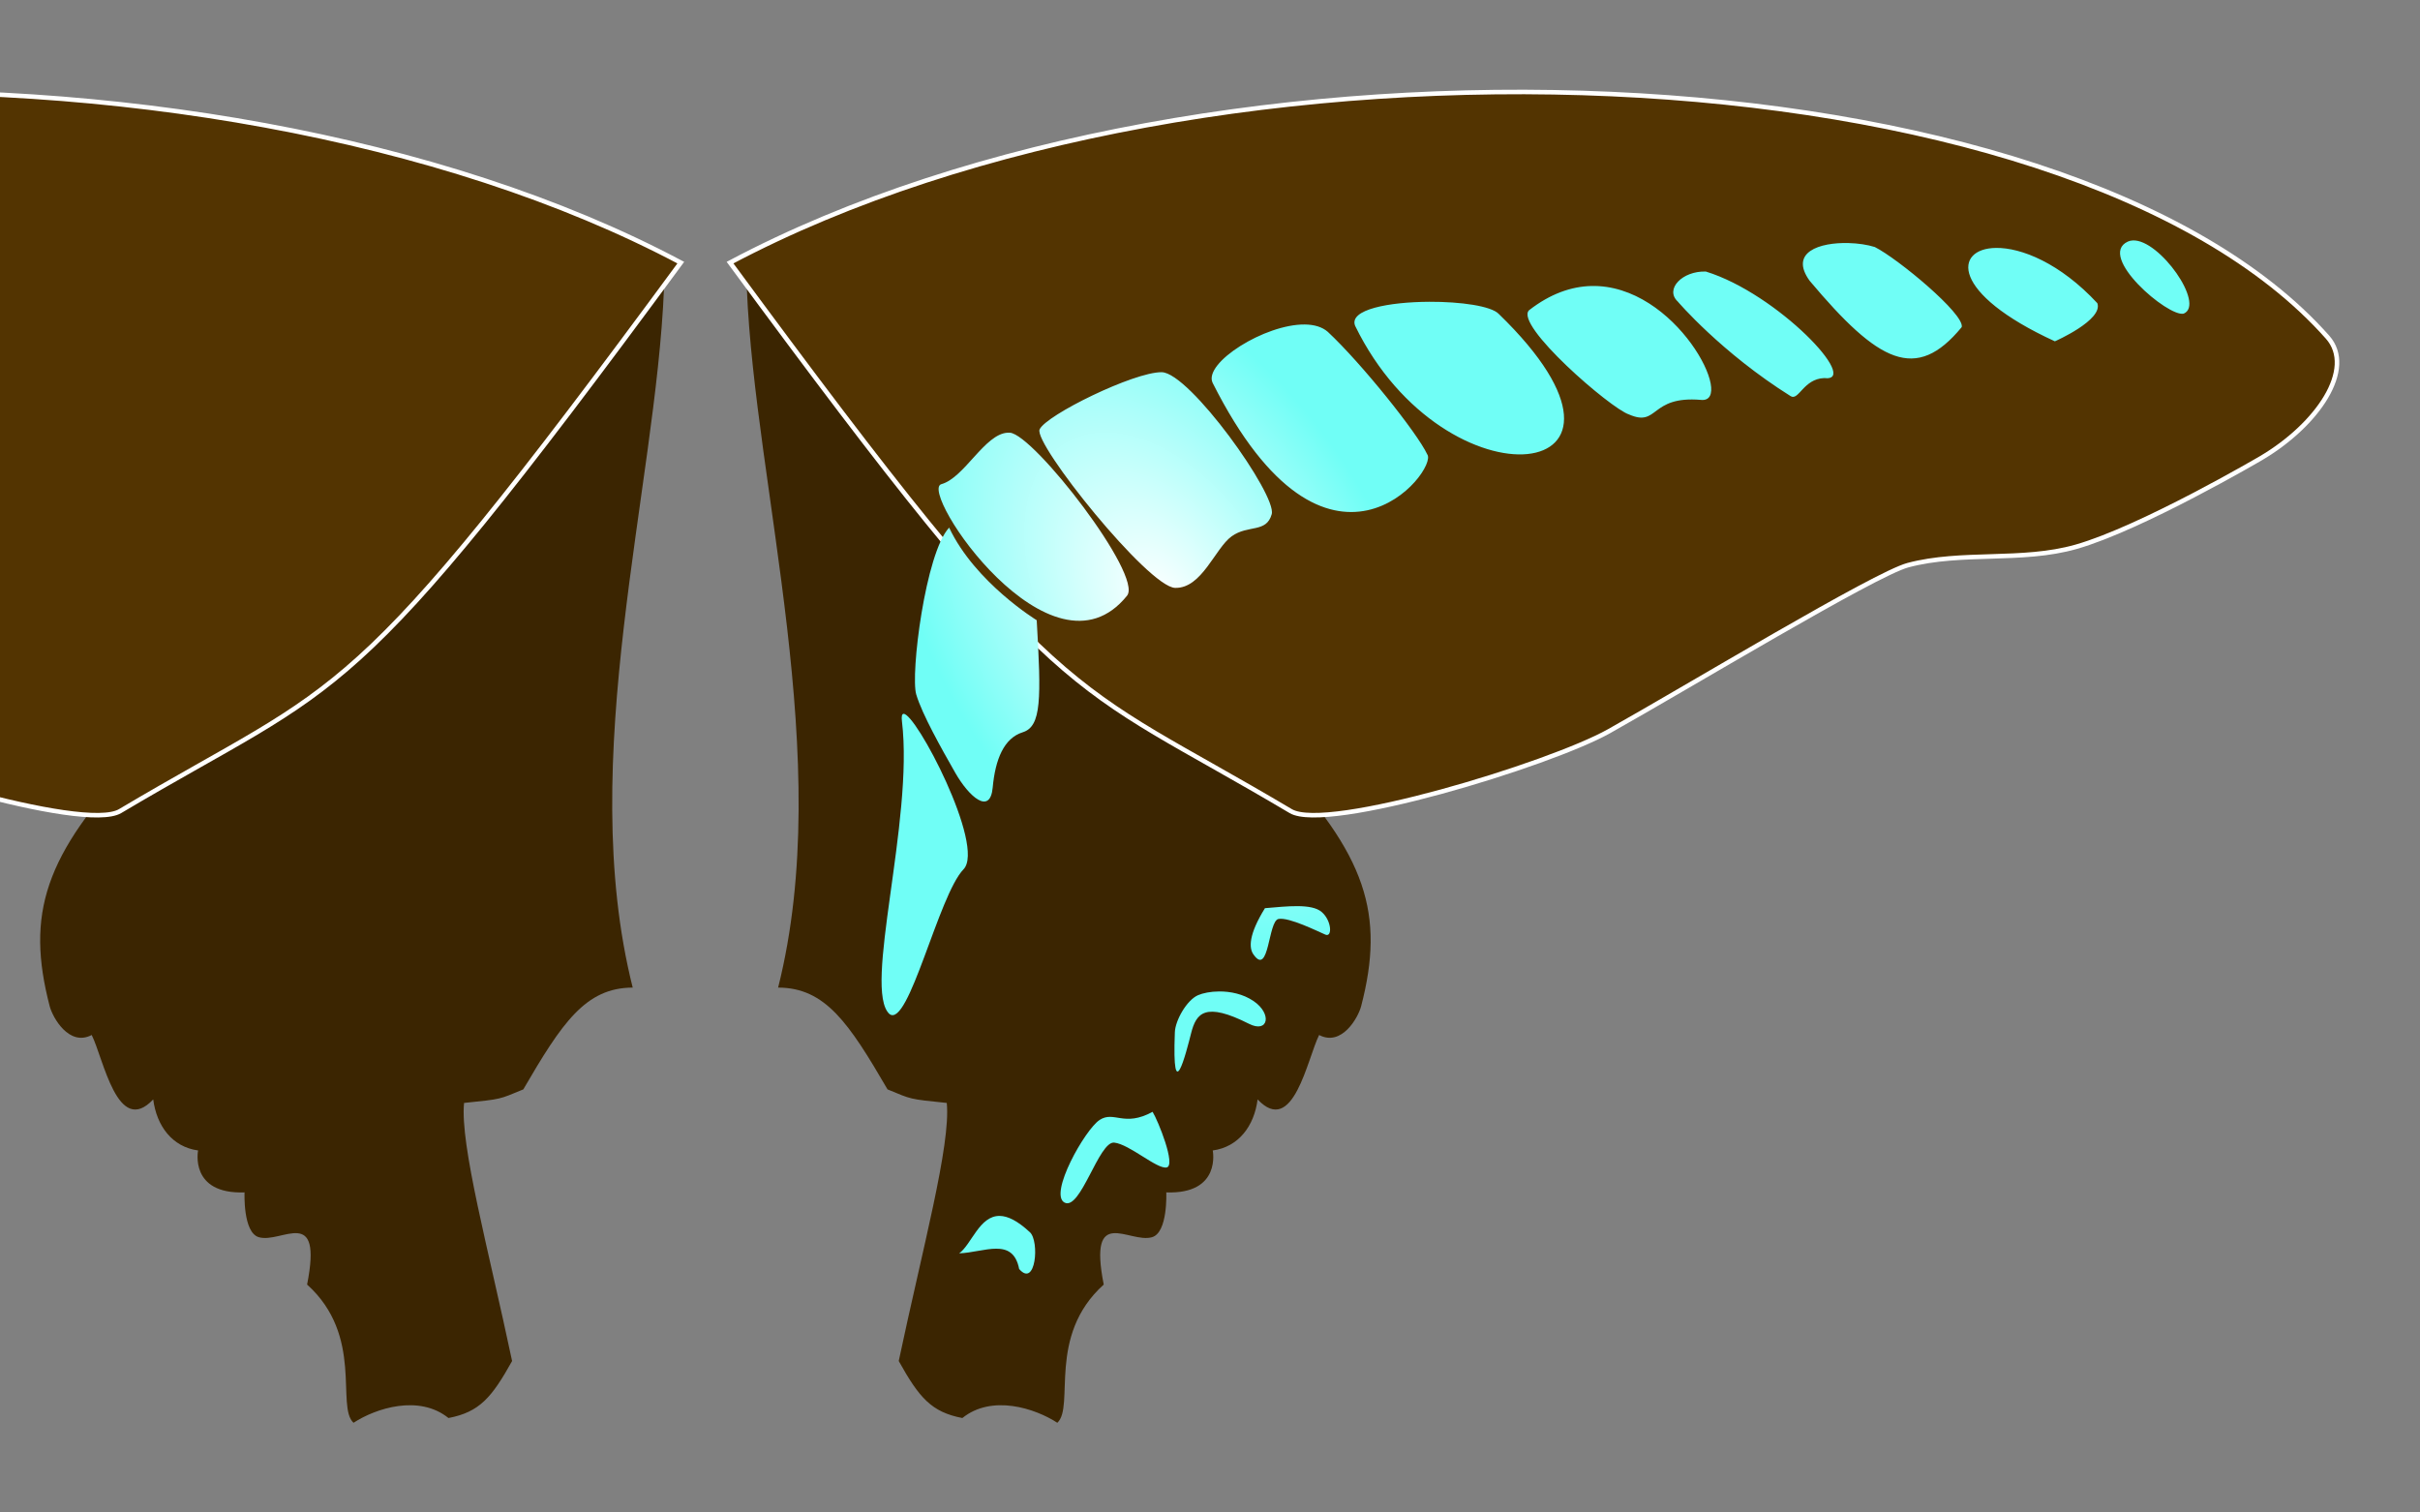 <?xml version="1.0" encoding="UTF-8" standalone="no"?>
<!-- Created with Inkscape (http://www.inkscape.org/) -->

<svg
   xmlns:dc="http://purl.org/dc/elements/1.1/"
   xmlns:cc="http://creativecommons.org/ns#"
   xmlns:rdf="http://www.w3.org/1999/02/22-rdf-syntax-ns#"
   xmlns:svg="http://www.w3.org/2000/svg"
   xmlns="http://www.w3.org/2000/svg"
   xmlns:xlink="http://www.w3.org/1999/xlink"
   xmlns:sodipodi="http://sodipodi.sourceforge.net/DTD/sodipodi-0.dtd"
   xmlns:inkscape="http://www.inkscape.org/namespaces/inkscape"
   width="800"
   height="500"
   viewBox="0 0 800 500"
   id="svg2"
   version="1.1"
   inkscape:version="0.91 r13725"
   sodipodi:docname="graphium.svg">
  <rect x="0" y="0" width="800" height="500" fill="#808080" stroke="none"/>
  <defs
     id="defs4">
    <linearGradient
       inkscape:collect="always"
       id="linearGradient5616">
      <stop
         style="stop-color:#ffffff;stop-opacity:1"
         offset="0"
         id="stop5618" />
      <stop
         style="stop-color:#70fef6;stop-opacity:1"
         offset="1"
         id="stop5620" />
    </linearGradient>
    <radialGradient
       inkscape:collect="always"
       xlink:href="#linearGradient5616"
       id="radialGradient5666"
       gradientUnits="userSpaceOnUse"
       gradientTransform="matrix(0.3,-0.182,0.297,0.491,-54.525,608.024)"
       cx="286.83"
       cy="429.262"
       fx="286.83"
       fy="429.262"
       r="216.168" />
  </defs>
  <sodipodi:namedview
     id="base"
     pagecolor="#ffffff"
     bordercolor="#666666"
     borderopacity="1.0"
     inkscape:pageopacity="0.0"
     inkscape:pageshadow="2"
     inkscape:zoom="0.7"
     inkscape:cx="348.37639"
     inkscape:cy="364.31584"
     inkscape:document-units="px"
     inkscape:current-layer="layer1"
     showgrid="false"
     units="px"
     fit-margin-left="15"
     fit-margin-bottom="15"
     fit-margin-top="15"
     fit-margin-right="15"
     inkscape:window-width="1280"
     inkscape:window-height="1000"
     inkscape:window-x="0"
     inkscape:window-y="24"
     inkscape:window-maximized="1" />
  <g
     inkscape:label="レイヤー 1"
     inkscape:groupmode="layer"
     id="layer1"
     transform="translate(0,-552.361)">
    <g
       id="g5651"
       transform="translate(225.217,-14.655)">
      <path
         sodipodi:nodetypes="csccccscccccccc"
         inkscape:connector-curvature="0"
         id="path4149"
         d="M 21.675,662.422 C 200.423,821.142 240.562,838.927 224.746,899.657 c -0.966,3.71 -6.389,13.444 -13.889,9.512 -3.894,7.783 -8.553,33.81 -20.334,21.291 -1.132,8.782 -6.274,15.708 -14.834,16.877 0,0 2.957,14.514 -15.359,13.863 0,0 0.586,13.283 -4.726,14.815 -7.545,2.177 -21.201,-10.914 -15.951,15.652 -18.884,17.009 -9.467,40.273 -15.34,45.694 -7.393,-4.815 -21.643,-9.426 -31.395,-1.574 -10.23,-1.966 -14.271,-6.704 -21.031,-18.844 7.804,-36.919 17.25,-71.419 15.88,-85.317 -12.758,-1.317 -11.447,-1.139 -19.584,-4.479 -12.785,-21.97 -20.568,-33.617 -36.169,-33.654 18.987,-75.421 -7.651,-164.948 -10.339,-231.071 z"
         style="opacity:1;fill:#3b2501;fill-opacity:1;fill-rule:evenodd;stroke:none;stroke-width:1px;stroke-linecap:butt;stroke-linejoin:miter;stroke-opacity:1" />
      <path
         sodipodi:nodetypes="cssssssc"
         inkscape:connector-curvature="0"
         id="path4147"
         d="m 16.119,653.836 c 158.8,-84.315 442.027,-72.512 528.112,24.651 9.249,10.44 -3.237,28.903 -22.026,39.998 0,0 -39.39,23.099 -61.114,29.294 -17.915,5.109 -37.796,1.342 -55.558,6.061 -11.006,2.924 -72.542,40.15 -98.826,54.892 -19.734,11.068 -93.308,33.505 -105.225,26.426 C 126.453,790.583 127.236,804.854 16.119,653.836 Z"
         style="opacity:1;fill:#533401;fill-opacity:1;fill-rule:evenodd;stroke:#ffffff;stroke-width:1.5;stroke-linecap:butt;stroke-linejoin:miter;stroke-miterlimit:4;stroke-dasharray:none;stroke-opacity:1" />
      <path
         inkscape:connector-curvature="0"
         id="path4151"
         d="m 479.884,646.497 c -0.588,0.024 -1.148,0.145 -1.672,0.375 -10.365,4.78 13.347,25.085 18.451,23.824 7.196,-3.027 -7.954,-24.556 -16.779,-24.199 z m -94.027,0.865 c -9.542,-0.25 -19.674,2.991 -12.855,12.461 22.728,27.022 35.135,33.76 50.287,15.324 1.01,-4.293 -21.16,-22.685 -28.736,-26.473 -2.399,-0.758 -5.515,-1.229 -8.695,-1.312 z m 48.748,1.609 c -13.904,0.188 -15.247,14.937 19.477,30.879 0,0 16.061,-7.048 14.041,-12.604 -12.311,-13.258 -25.175,-18.388 -33.518,-18.275 z m -95.898,7.812 c -7.829,-0.253 -13.613,5.848 -9.32,9.889 0,0 14.414,16.937 37.395,31.332 2.652,1.515 4.221,-5.751 11.039,-6.004 12.374,1.515 -15.375,-27.893 -39.113,-35.217 z m -37.969,4.781 c -6.486,0.177 -13.408,2.511 -20.473,8.002 -5,4.821 26.961,32.514 33.037,34.465 9.821,4.286 6.786,-6.251 23.75,-4.822 11.752,1.306 -8.207,-38.412 -36.314,-37.645 z m -53.434,5.215 c -13.25,0.057 -26.749,2.543 -24.539,7.967 30,61.429 106.071,52.856 47.5,-3.93 -2.5,-2.656 -12.655,-4.081 -22.961,-4.037 z m -41.178,7.506 c -13.173,-0.15 -33.564,12.707 -30.486,19.273 38.133,75.761 74.755,28.73 70.967,23.68 -3.283,-7.071 -21.781,-30.179 -32.893,-40.533 -1.894,-1.657 -4.548,-2.385 -7.588,-2.42 z m -47.332,15.773 c -9.219,-0.074 -38.242,14.204 -40.34,18.912 -2.098,4.708 35.933,52.134 44.791,52.387 8.858,0.253 13.225,-13.122 18.701,-17.049 5.477,-3.927 11.472,-1.002 13.24,-7.316 1.768,-6.315 -27.173,-46.86 -36.393,-46.934 z m -50.914,19.998 c -7.611,0.426 -14.314,14.935 -21.9,17.016 -7.831,2.147 36.425,67.911 61.385,36.861 5.354,-6.66 -30.825,-53.349 -38.744,-53.875 -0.247,-0.016 -0.495,-0.016 -0.74,-0.002 z m -19.332,31.381 c -7.829,8.334 -12.861,48.555 -10.871,55.184 1.99,6.629 8.296,17.79 12.852,25.793 4.556,8.003 11.581,14.2 12.422,4.943 0.841,-9.257 3.689,-16.32 9.916,-18.262 6.227,-1.942 6.144,-11.033 4.629,-37.045 0,0 -20.361,-12.431 -28.947,-30.613 z m -15.123,61.568 c -0.483,0.086 -0.674,0.852 -0.48,2.453 3.971,32.85 -13.036,88.751 -4.107,96.787 6.337,4.782 16.195,-39.305 24.465,-47.857 7.365,-7.617 -15.941,-52.086 -19.877,-51.383 z m 130.346,63.564 c -3.368,-0.029 -7.219,0.375 -10.826,0.676 -5.403,8.724 -5.357,13.215 -3.75,15.357 5.179,7.321 4.774,-11.091 8.215,-11.787 3.441,-0.696 13.214,4.198 15.535,5.18 2.321,0.982 2.095,-4.632 -1.25,-7.5 -1.672,-1.434 -4.556,-1.897 -7.924,-1.926 z m -25.947,28.203 c -2.859,0.013 -5.394,0.537 -7.01,1.24 -3.693,1.607 -7.5,8.277 -7.652,12.252 -0.97,25.364 3.698,6.924 5.387,0.281 1.689,-6.642 4.622,-10.406 19.111,-3.082 6.413,3.242 7.731,-3.281 1.535,-7.506 -3.485,-2.377 -7.696,-3.203 -11.371,-3.186 z m -22.021,39.793 c -9.464,5.179 -12.676,-0.448 -17.5,2.68 -4.824,3.127 -16.901,24.539 -11.607,27.32 5.294,2.781 11.347,-20.371 16.428,-19.82 5.08,0.551 14.143,8.849 17.322,8.213 3.179,-0.636 -2.857,-15.535 -4.643,-18.393 z m -50.551,34.41 c -6.662,-0.075 -9.271,9.363 -13.379,12.377 8.247,-0.302 17.739,-5.533 19.822,5.178 5.495,6.337 6.761,-9.169 3.57,-12.143 -4.181,-3.897 -7.407,-5.383 -10.014,-5.412 z"
         style="fill:url(#radialGradient5666);fill-opacity:1;fill-rule:evenodd;stroke:none;stroke-width:1px;stroke-linecap:butt;stroke-linejoin:miter;stroke-opacity:1" />
    </g>
    <use
       x="0"
       y="0"
       xlink:href="#g5651"
       id="use5656"
       transform="matrix(-1,0,0,1,466.392,4.5062452e-8)"
       width="100%"
       height="100%" />
  </g>
</svg>

